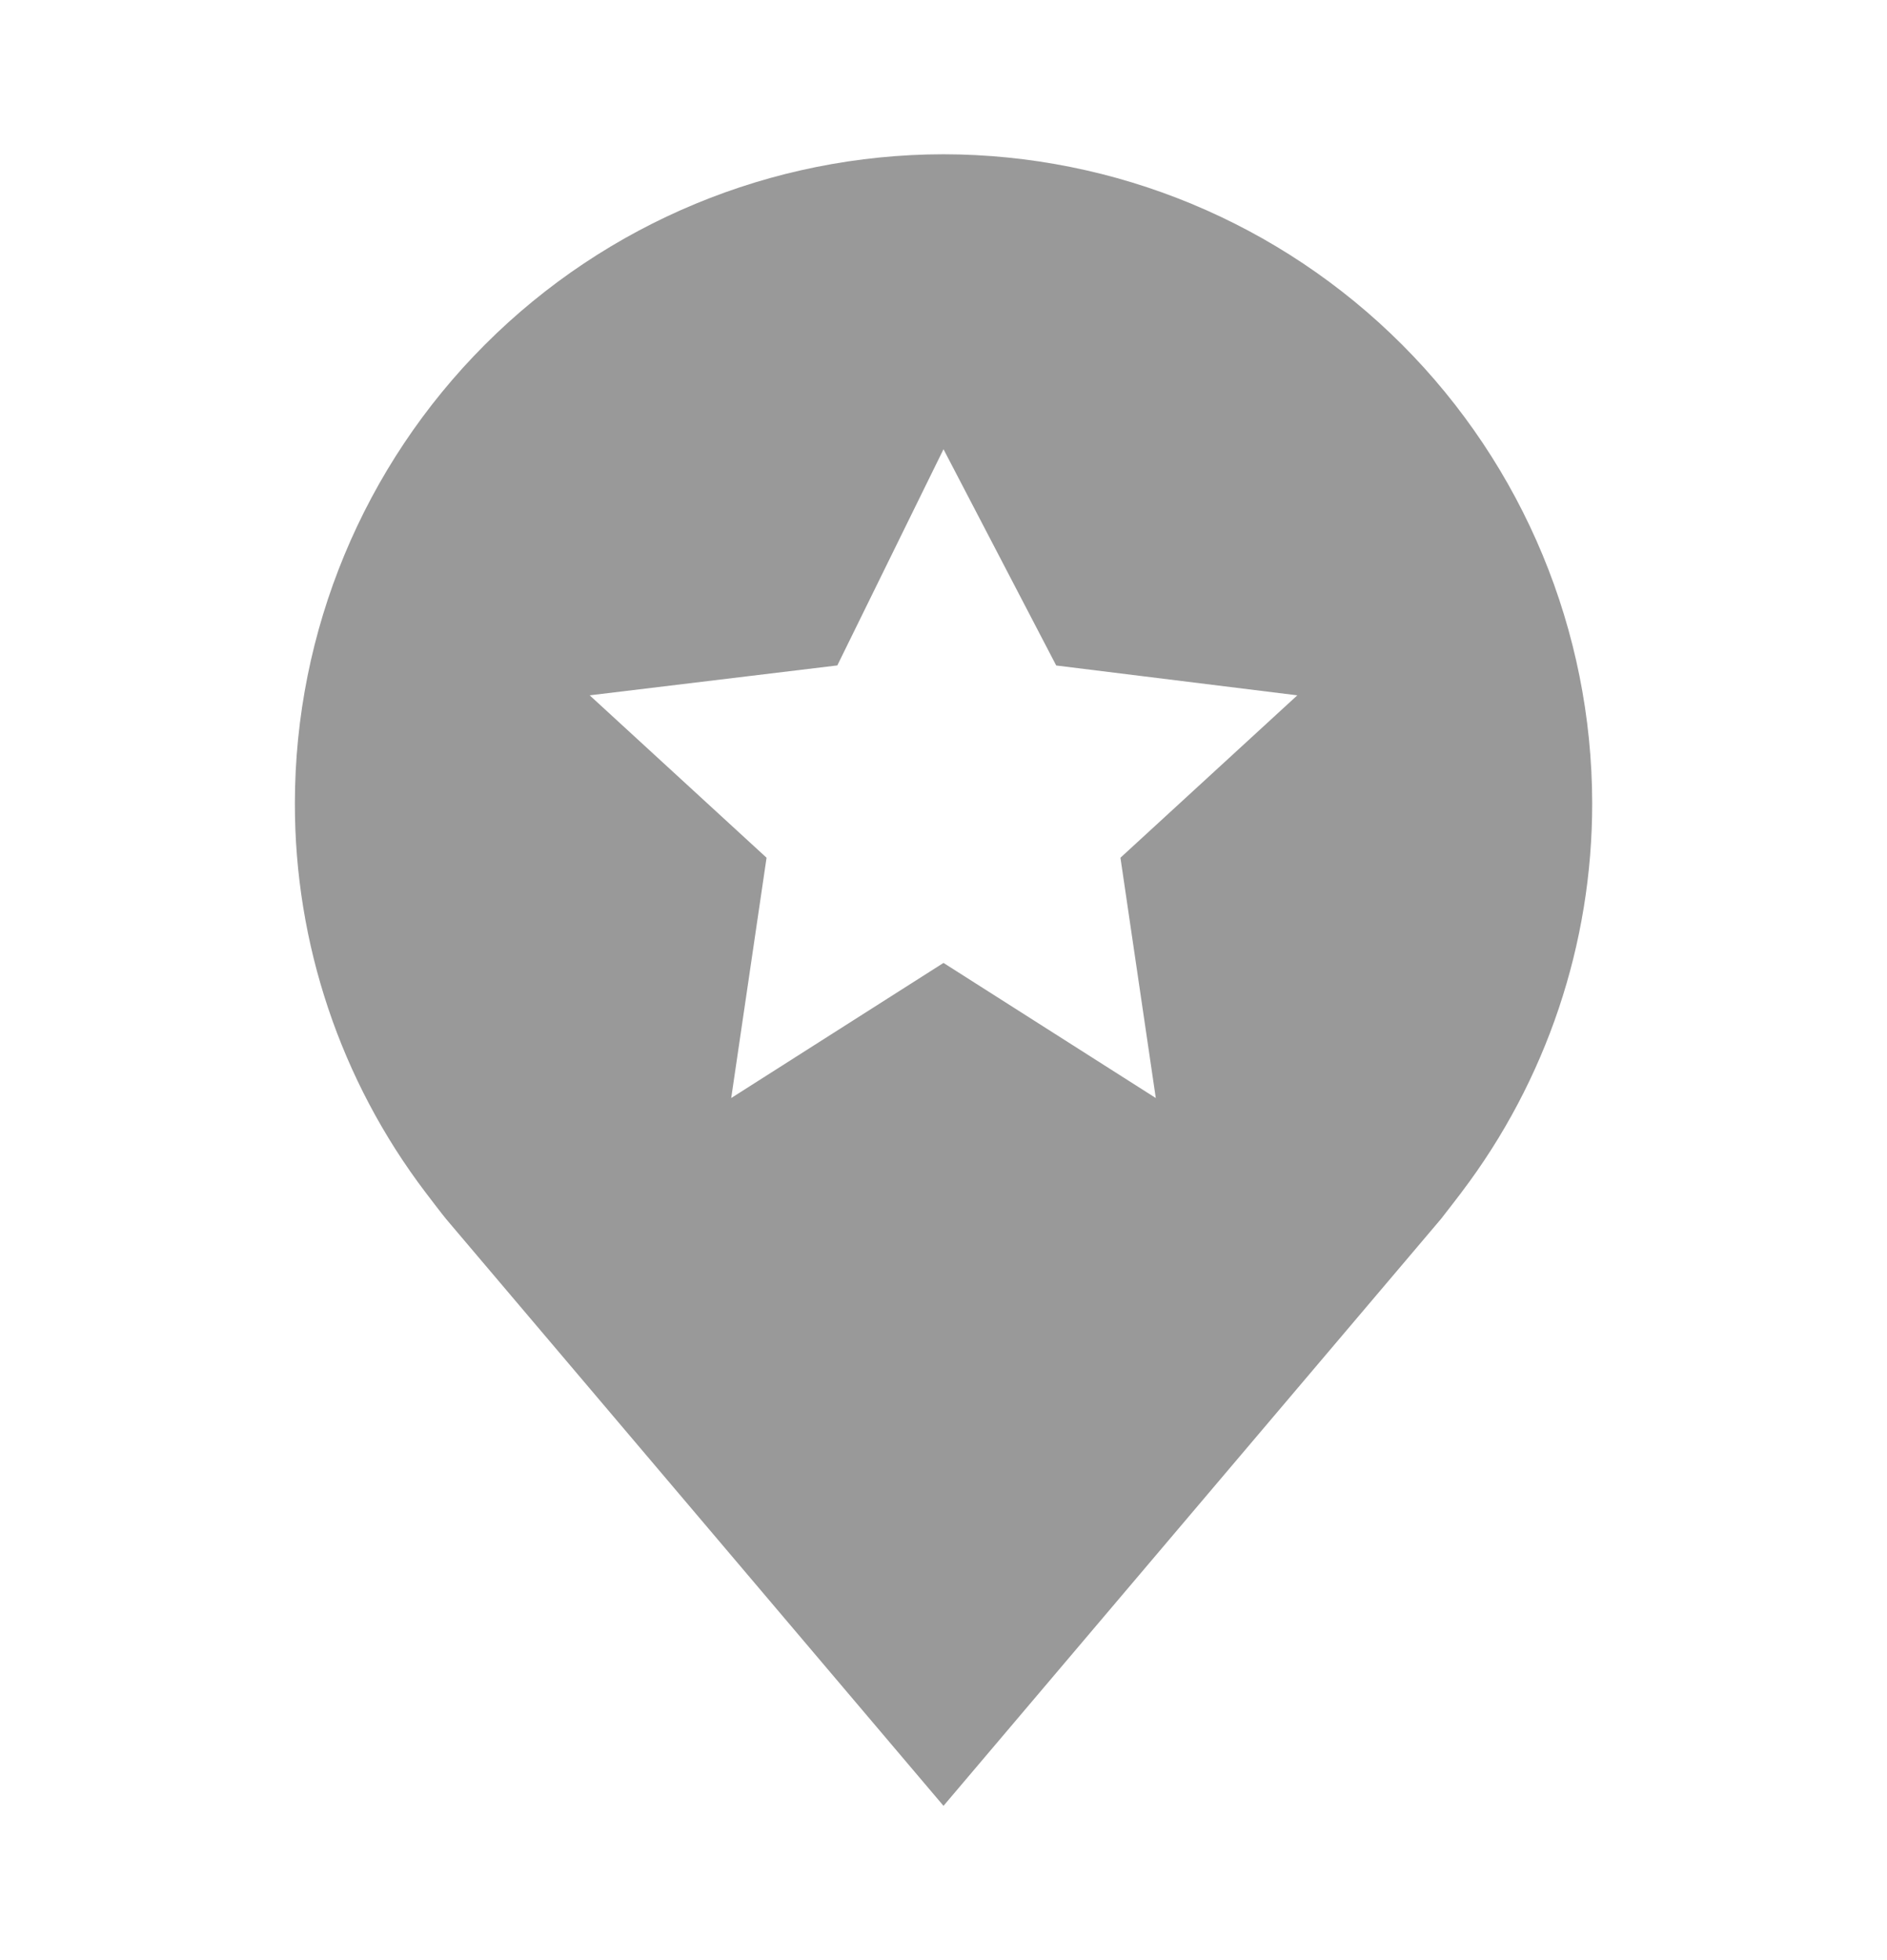 <svg width="26" height="27" viewBox="0 0 26 27" fill="none" xmlns="http://www.w3.org/2000/svg">
<path d="M13 2.125C10.63 2.128 8.359 3.07 6.683 4.746C5.008 6.421 4.065 8.693 4.063 11.062C4.06 12.999 4.692 14.883 5.863 16.425C5.863 16.425 6.107 16.746 6.147 16.792L13 24.875L19.857 16.788C19.892 16.745 20.137 16.425 20.137 16.425L20.138 16.423C21.308 14.881 21.94 12.998 21.938 11.062C21.935 8.693 20.992 6.421 19.317 4.746C17.641 3.07 15.37 2.128 13 2.125ZM15.925 15.125L13 13.264L10.075 15.125L10.562 11.815L8.125 9.578L11.537 9.166L13 6.188L14.553 9.167L17.875 9.578L15.438 11.815L15.925 15.125Z" fill="#999999"/>
</svg>
